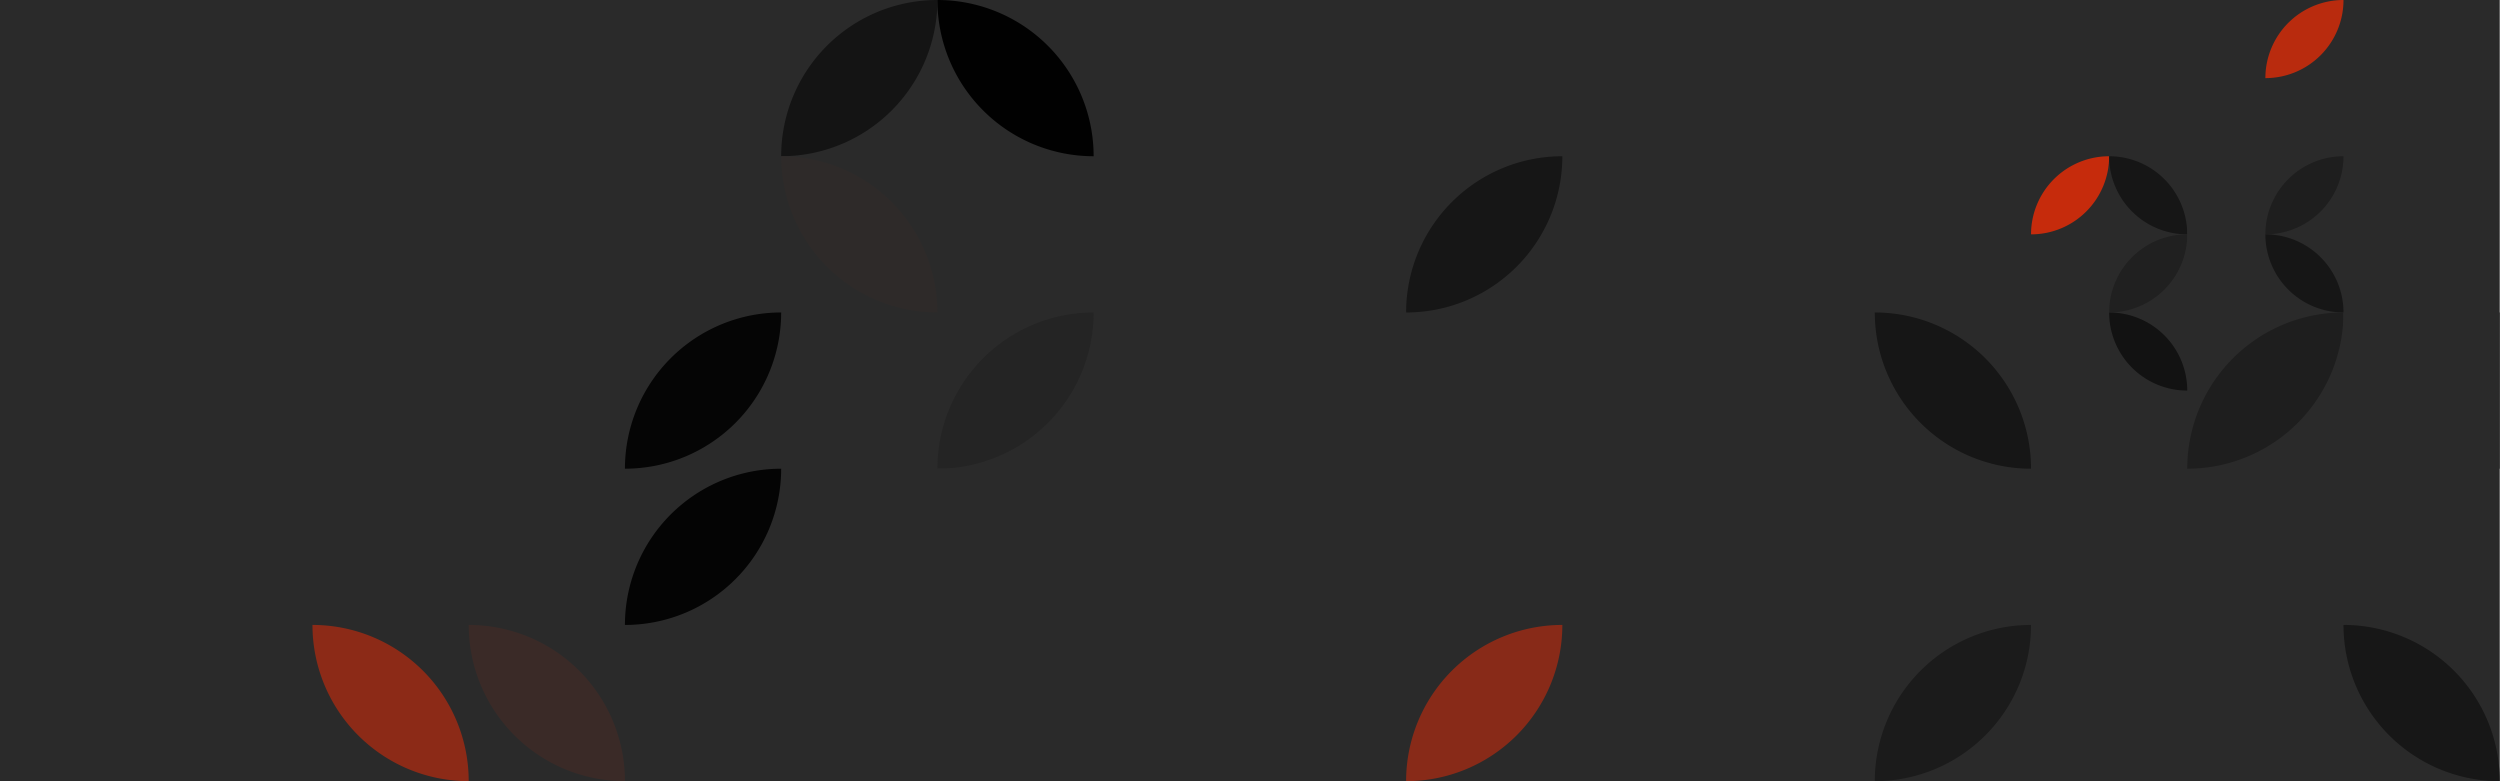 <?xml version="1.0" standalone="no"?><svg xmlns:xlink="http://www.w3.org/1999/xlink" xmlns="http://www.w3.org/2000/svg" viewBox="0 0 1000 312.5" preserveAspectRatio="xMaxYMax slice"><g transform="scale(0.888)"><rect x="0" y="0" width="1126" height="351.875" fill="#2a2a2a"/><path d="M 351.88 70.38 A 70.38 70.38 0 0 1  422.26 0 L 351.88 70.38 A 70.38 70.38 0 0 0 422.26 0" fill="#141414"/><path d="M 422.25 0 A 70.38 70.38 0 0 1  492.63 70.38 L 422.25 0 A 70.38 70.38 0 0 0 492.63 70.38" fill="#010101"/><rect x="985.25" y="0" width="70.375" height="70.375" fill="#2a2a2a"/><path d="M 1020.44 35.19 A 35.19 35.19 0 0 1  1055.63 0 L 1020.44 35.19 A 35.19 35.19 0 0 0 1055.63 0" fill="#b92b0e"/><rect x="211.125" y="70.375" width="70.375" height="70.375" fill="#2a2a2a"/><rect x="281.5" y="70.375" width="70.375" height="70.375" fill="#2a2a2a"/><path d="M 351.88 70.38 A 70.38 70.38 0 0 1  422.26 140.76 L 351.88 70.38 A 70.38 70.38 0 0 0 422.26 140.76" fill="#2e2a29"/><path d="M 633.38 140.76 A 70.38 70.38 0 0 1  703.76 70.38 L 633.38 140.76 A 70.38 70.38 0 0 0 703.76 70.38" fill="#161616"/><rect x="914.875" y="70.375" width="70.375" height="70.375" fill="#2a2a2a"/><path d="M 914.88 105.57 A 35.19 35.19 0 0 1  950.07 70.38 L 914.88 105.57 A 35.19 35.19 0 0 0 950.07 70.38" fill="#c62b0c"/><path d="M 950.06 70.38 A 35.19 35.19 0 0 1  985.25 105.57 L 950.06 70.38 A 35.19 35.19 0 0 0 985.25 105.57" fill="#161616"/><path d="M 950.06 140.75 A 35.19 35.19 0 0 1  985.25 105.56 L 950.06 140.75 A 35.19 35.19 0 0 0 985.25 105.56" fill="#202020"/><rect x="985.25" y="70.375" width="70.375" height="70.375" fill="#2a2a2a"/><path d="M 1020.44 105.57 A 35.19 35.19 0 0 1  1055.63 70.38 L 1020.44 105.57 A 35.19 35.19 0 0 0 1055.63 70.38" fill="#1e1e1e"/><path d="M 1020.44 105.56 A 35.19 35.19 0 0 1  1055.63 140.75 L 1020.44 105.56 A 35.19 35.19 0 0 0 1055.63 140.75" fill="#161616"/><path d="M 281.5 211.13 A 70.38 70.38 0 0 1  351.88 140.75 L 281.5 211.13 A 70.38 70.38 0 0 0 351.88 140.75" fill="#050505"/><path d="M 422.25 211.13 A 70.38 70.38 0 0 1  492.63 140.75 L 422.25 211.13 A 70.38 70.38 0 0 0 492.63 140.75" fill="#242424"/><path d="M 844.5 140.75 A 70.38 70.38 0 0 1  914.88 211.13 L 844.5 140.75 A 70.38 70.38 0 0 0 914.88 211.13" fill="#161616"/><rect x="914.875" y="140.75" width="70.375" height="70.375" fill="#2a2a2a"/><path d="M 950.06 140.75 A 35.19 35.19 0 0 1  985.25 175.94 L 950.06 140.75 A 35.19 35.19 0 0 0 985.25 175.94" fill="#121212"/><path d="M 985.25 211.13 A 70.38 70.38 0 0 1  1055.63 140.75 L 985.25 211.13 A 70.38 70.38 0 0 0 1055.63 140.75" fill="#1e1e1e"/><rect x="1055.625" y="140.75" width="70.375" height="70.375" fill="#2a2a2a"/><path d="M 281.5 281.51 A 70.38 70.38 0 0 1  351.88 211.13 L 281.5 281.51 A 70.38 70.38 0 0 0 351.88 211.13" fill="#040404"/><rect x="422.25" y="211.125" width="70.375" height="70.375" fill="#2a2a2a"/><path d="M 140.75 281.5 A 70.38 70.38 0 0 1  211.13 351.88 L 140.75 281.5 A 70.38 70.38 0 0 0 211.13 351.88" fill="#8c2a17"/><path d="M 211.13 281.5 A 70.38 70.38 0 0 1  281.51 351.88 L 211.13 281.5 A 70.38 70.38 0 0 0 281.51 351.88" fill="#3a2a27"/><path d="M 633.38 351.88 A 70.38 70.38 0 0 1  703.76 281.5 L 633.38 351.88 A 70.38 70.38 0 0 0 703.76 281.5" fill="#882a18"/><path d="M 844.5 351.88 A 70.38 70.38 0 0 1  914.88 281.5 L 844.5 351.88 A 70.38 70.38 0 0 0 914.88 281.5" fill="#1b1b1b"/><path d="M 1055.63 281.5 A 70.38 70.38 0 0 1  1126.01 351.88 L 1055.63 281.5 A 70.38 70.38 0 0 0 1126.01 351.88" fill="#171717"/></g></svg>